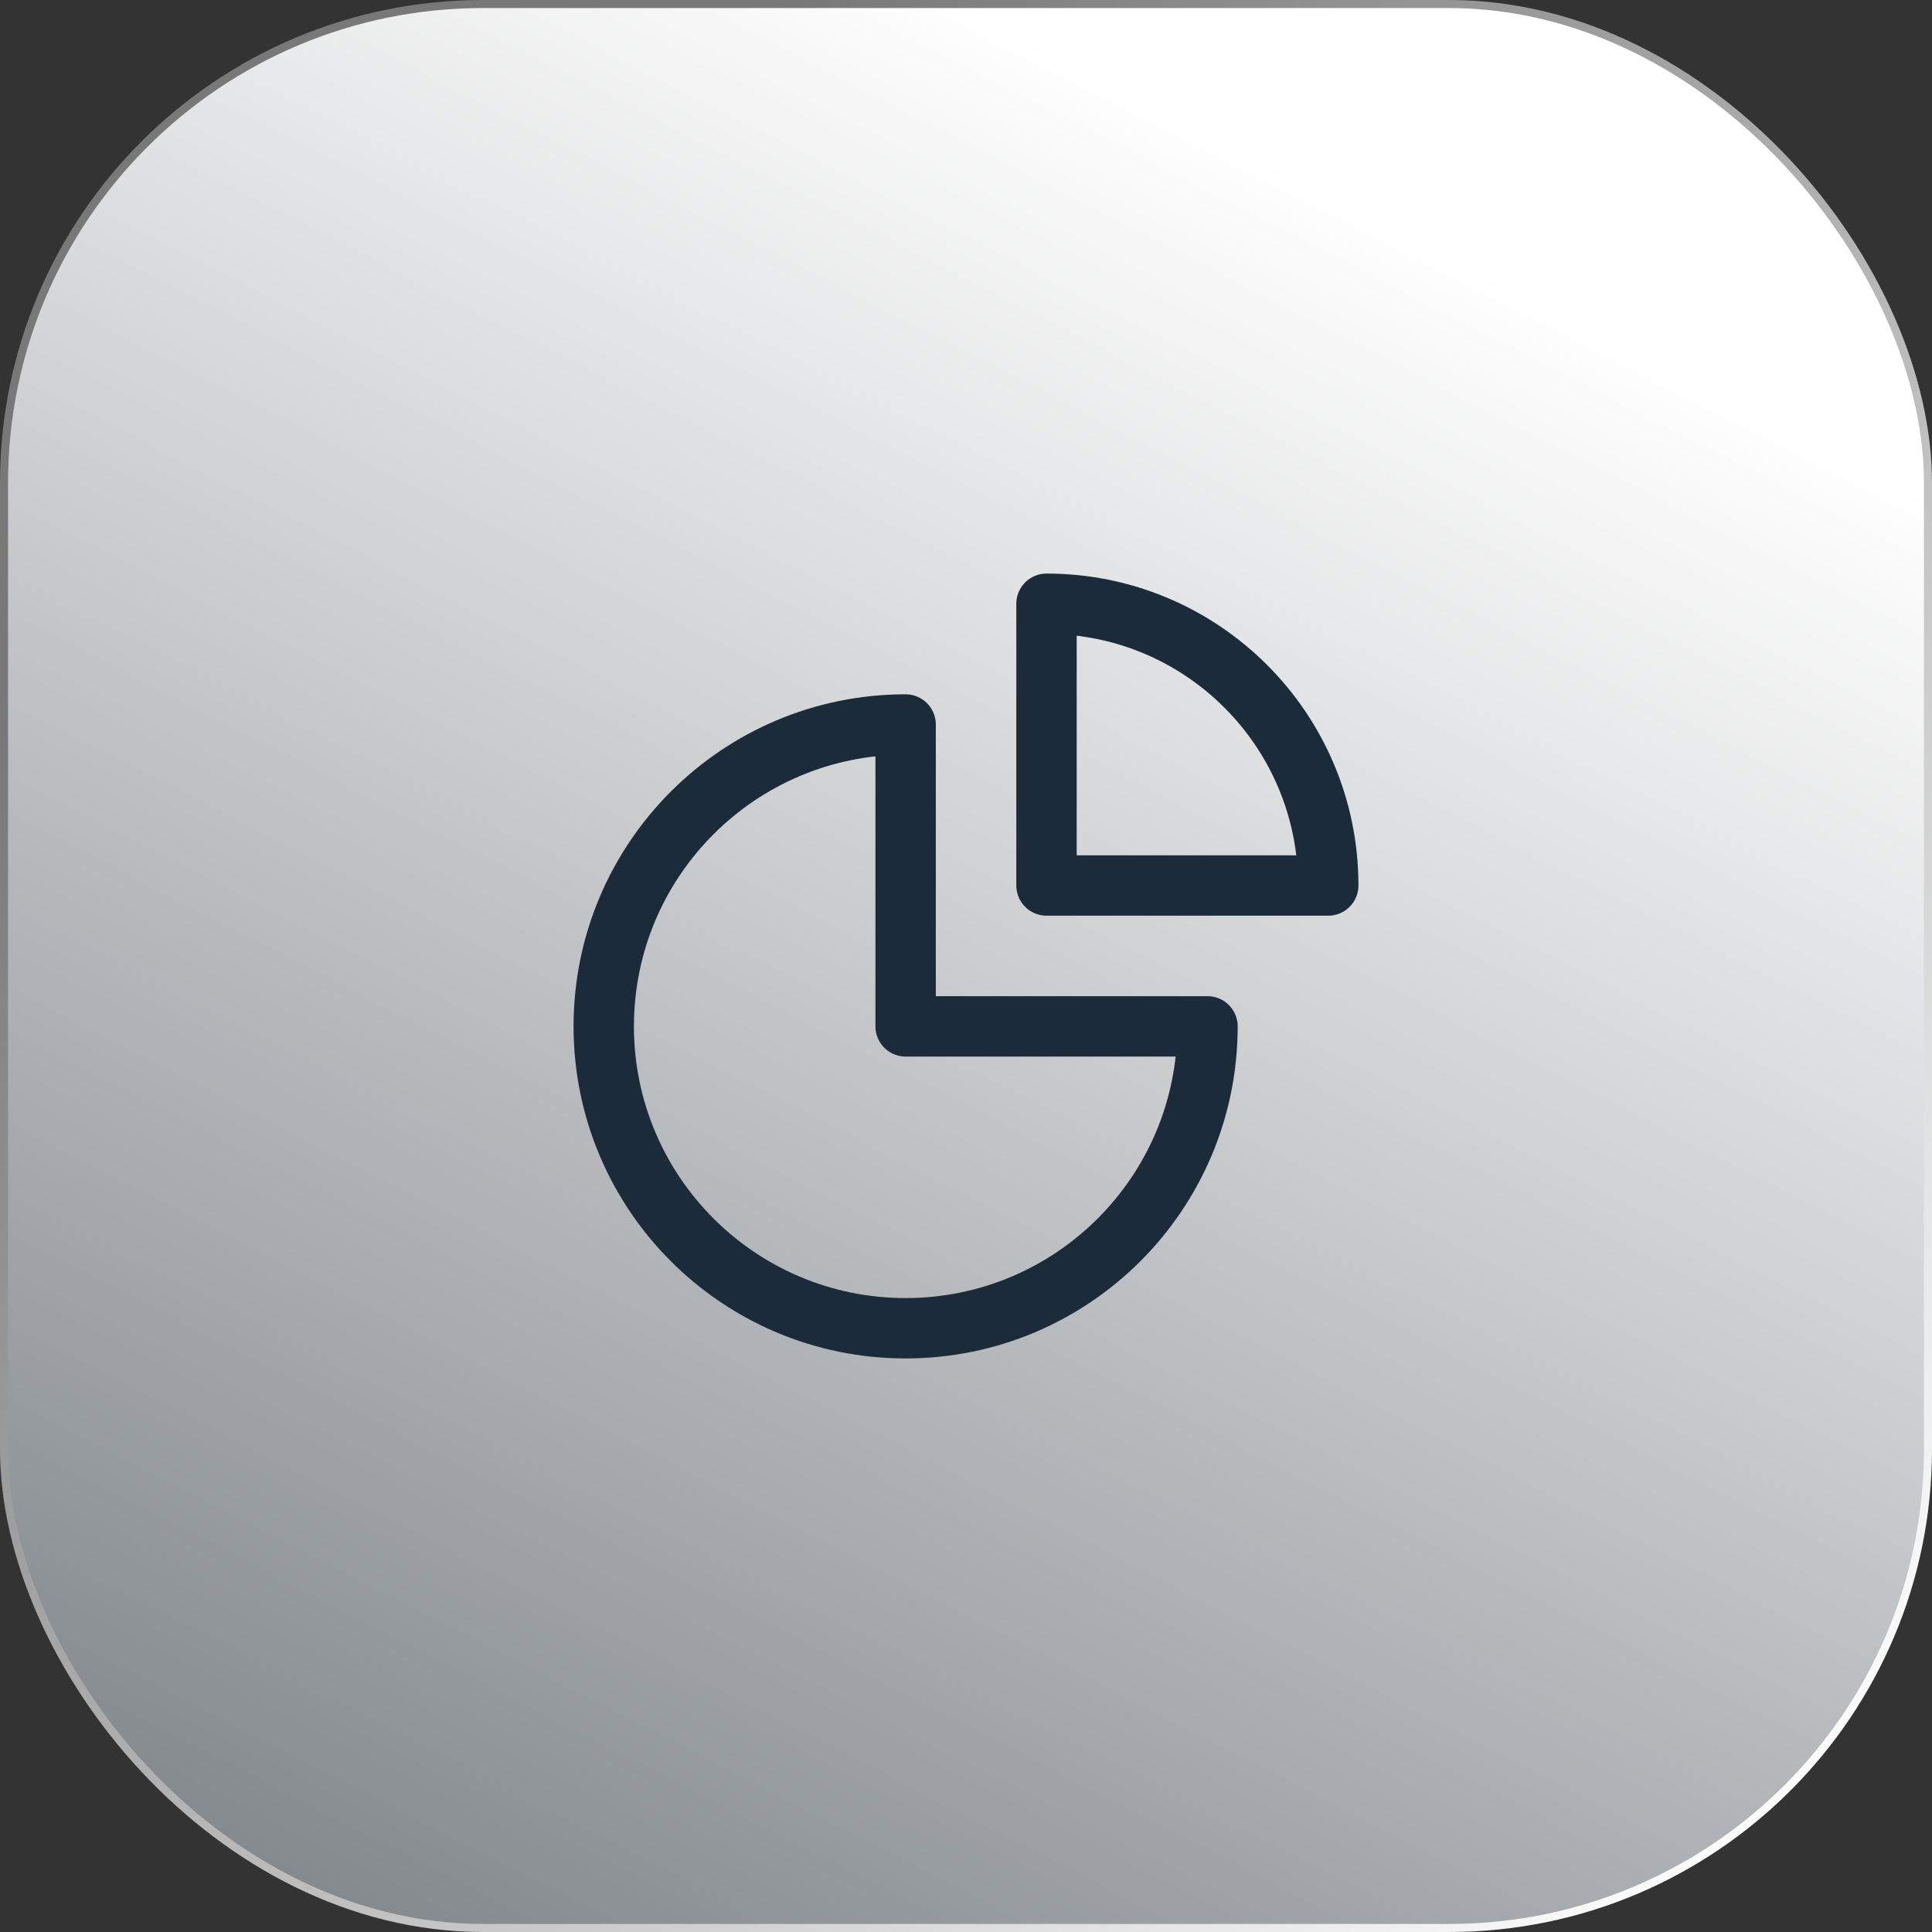 <svg width="48" height="48" viewBox="0 0 48 48" fill="none" xmlns="http://www.w3.org/2000/svg">
<rect x="0" y="0" width="48" height="48" fill="#333333" stroke="none"/>
<rect x="0.1" y="0.1" width="47.8" height="47.8" rx="11.9" fill="url(#paint0_linear_16262_2987)"/>
<rect x="0.1" y="0.1" width="47.8" height="47.8" rx="11.9" stroke="url(#paint1_linear_16262_2987)" stroke-width="0.2"/>
<path fill-rule="evenodd" clip-rule="evenodd" d="M22.5 18C18.358 18 15 21.358 15 25.5C15 29.642 18.358 33 22.5 33C26.642 33 30 29.642 30 25.5H22.5V18Z" stroke="#1B2B3A" stroke-width="1.5" stroke-linecap="round" stroke-linejoin="round"/>
<path fill-rule="evenodd" clip-rule="evenodd" d="M33 22C33 18.134 29.866 15 26 15V22H33Z" stroke="#1B2B3A" stroke-width="1.5" stroke-linecap="round" stroke-linejoin="round"/>
<defs>
<linearGradient id="paint0_linear_16262_2987" x1="24" y1="1.08778e-06" x2="-12.5" y2="71" gradientUnits="userSpaceOnUse">
<stop stop-color="white"/>
<stop offset="1" stop-color="#394149"/>
</linearGradient>
<linearGradient id="paint1_linear_16262_2987" x1="7" y1="12" x2="41.5" y2="49" gradientUnits="userSpaceOnUse">
<stop stop-color="#787878"/>
<stop offset="1" stop-color="white"/>
</linearGradient>
</defs>
</svg>
